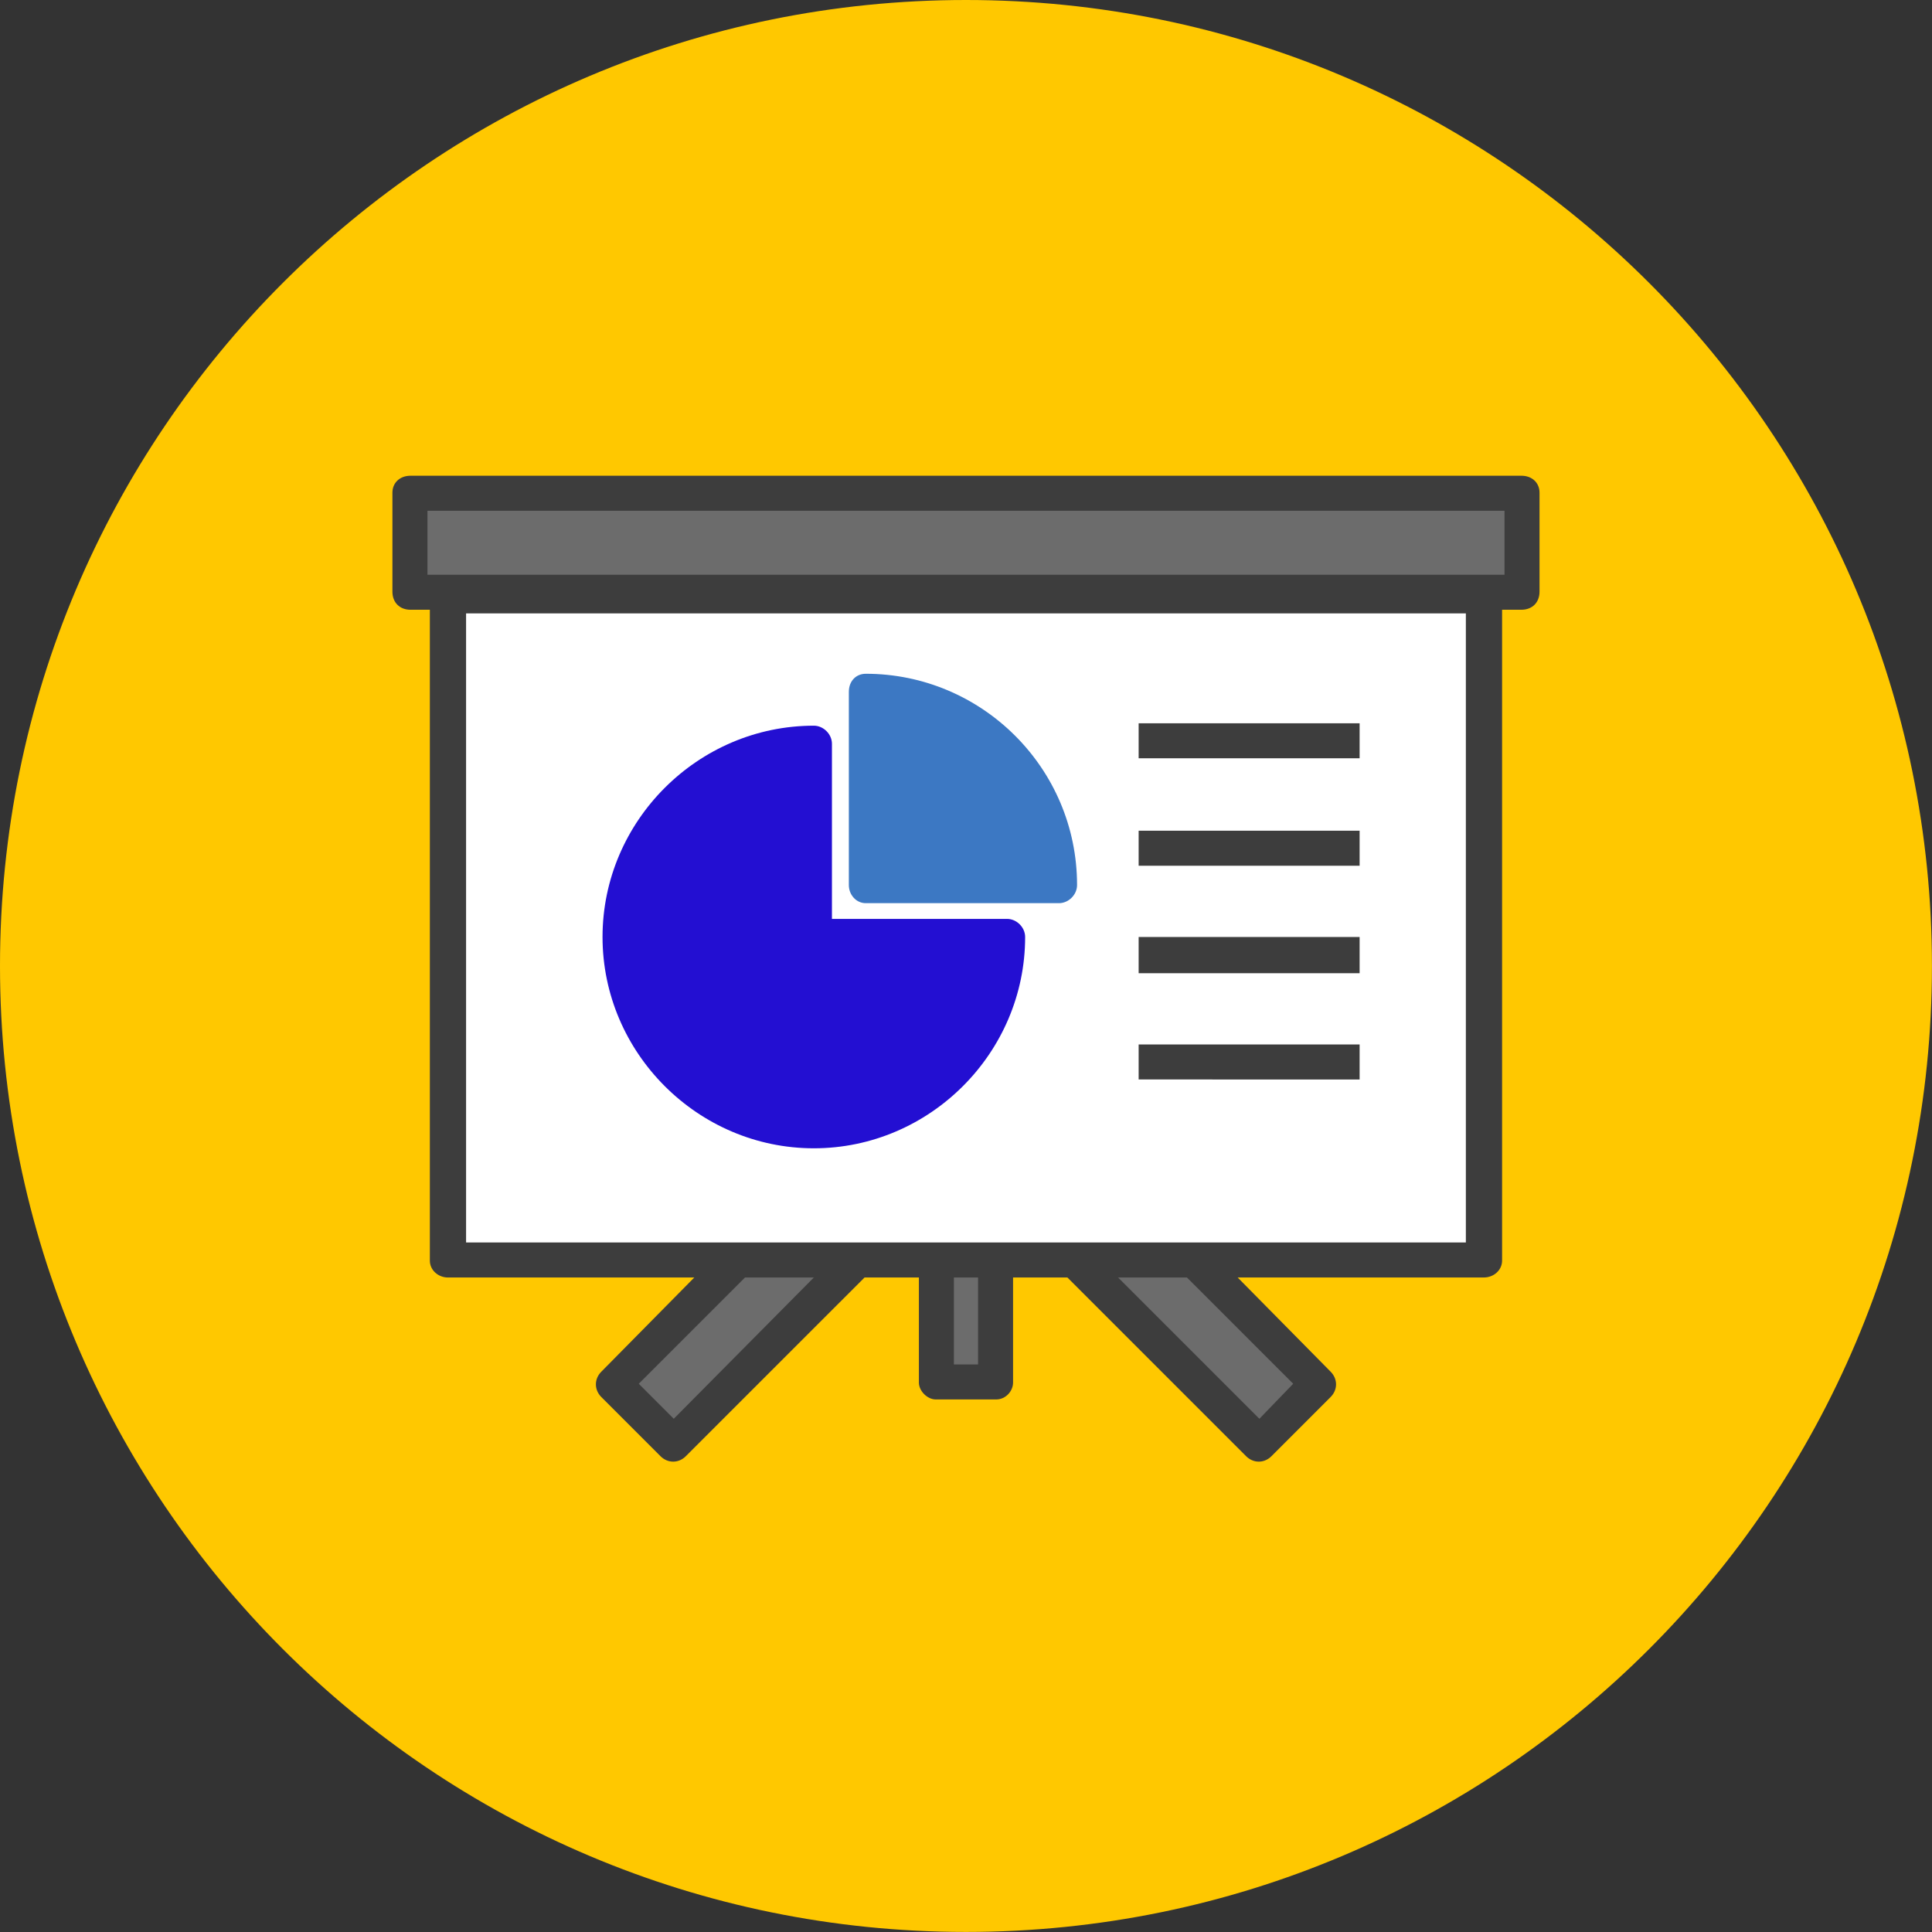 <svg xmlns="http://www.w3.org/2000/svg" baseProfile="full" width="128.066" height="128.066" viewBox="0 0 128.07 128.07"><rect x="0" y="0" width="128.07" height="128.07" fill="#333333" stroke="none"/><path fill="#FFC800" fill-rule="evenodd" d="M128.066 64.033c0 35.378-28.655 64.033-64.033 64.033S0 99.411 0 64.033 28.655 0 64.033 0s64.033 28.655 64.033 64.033z"/><path fill="#3D3D3D" d="M88.205 90.927c.48.48.48 1.2 0 1.68l-3.922 3.923c-.48.48-1.2.48-1.68 0L70.757 84.684h-3.602v6.963c0 .56-.48 1.121-1.12 1.121h-4.003c-.56 0-1.12-.56-1.12-1.12v-6.964H57.31L45.463 96.53c-.48.48-1.2.48-1.68 0l-3.922-3.922c-.48-.48-.48-1.201 0-1.681l6.163-6.243H29.695c-.64 0-1.2-.48-1.2-1.12V40.42h-1.28c-.721 0-1.202-.48-1.202-1.2v-6.564c0-.64.48-1.12 1.201-1.12h73.638c.72 0 1.201.48 1.201 1.12v6.563c0 .72-.481 1.2-1.201 1.2h-1.28v43.143c0 .64-.56 1.12-1.201 1.12H82.042l6.163 6.244z"/><path fill="#6C6C6C" d="M83.483 94.049l2.241-2.322-7.044-7.043h-4.562l9.365 9.365zM42.342 91.727l2.321 2.322 9.285-9.365h-4.563l-7.043 7.043zM63.233 84.684h1.601v5.763h-1.601z"/><path fill="#FFF" d="M30.896 40.661H97.17v41.701H30.896z"/><path fill="#3C78C3" d="M57.39 44.663c7.684 0 14.007 6.243 14.007 14.007 0 .64-.56 1.2-1.2 1.2H57.39c-.64 0-1.121-.56-1.121-1.2V45.864c0-.72.48-1.2 1.12-1.2z"/><path fill="#230FD2" d="M53.948 48.105c.64 0 1.2.56 1.2 1.2v11.607h11.606c.64 0 1.201.56 1.201 1.2 0 7.684-6.323 14.007-14.007 14.007-7.684 0-14.007-6.323-14.007-14.007 0-7.684 6.323-14.007 14.007-14.007z"/><path fill="#3D3D3D" d="M75.479 47.945h14.648v2.321H75.479zM75.479 55.068h14.648v2.321H75.479zM75.479 62.112h14.648v2.401H75.479zM75.479 69.236h14.648v2.321H75.479z"/><path fill="#6C6C6C" d="M28.335 33.857h71.397v4.242H28.335z"/></svg>